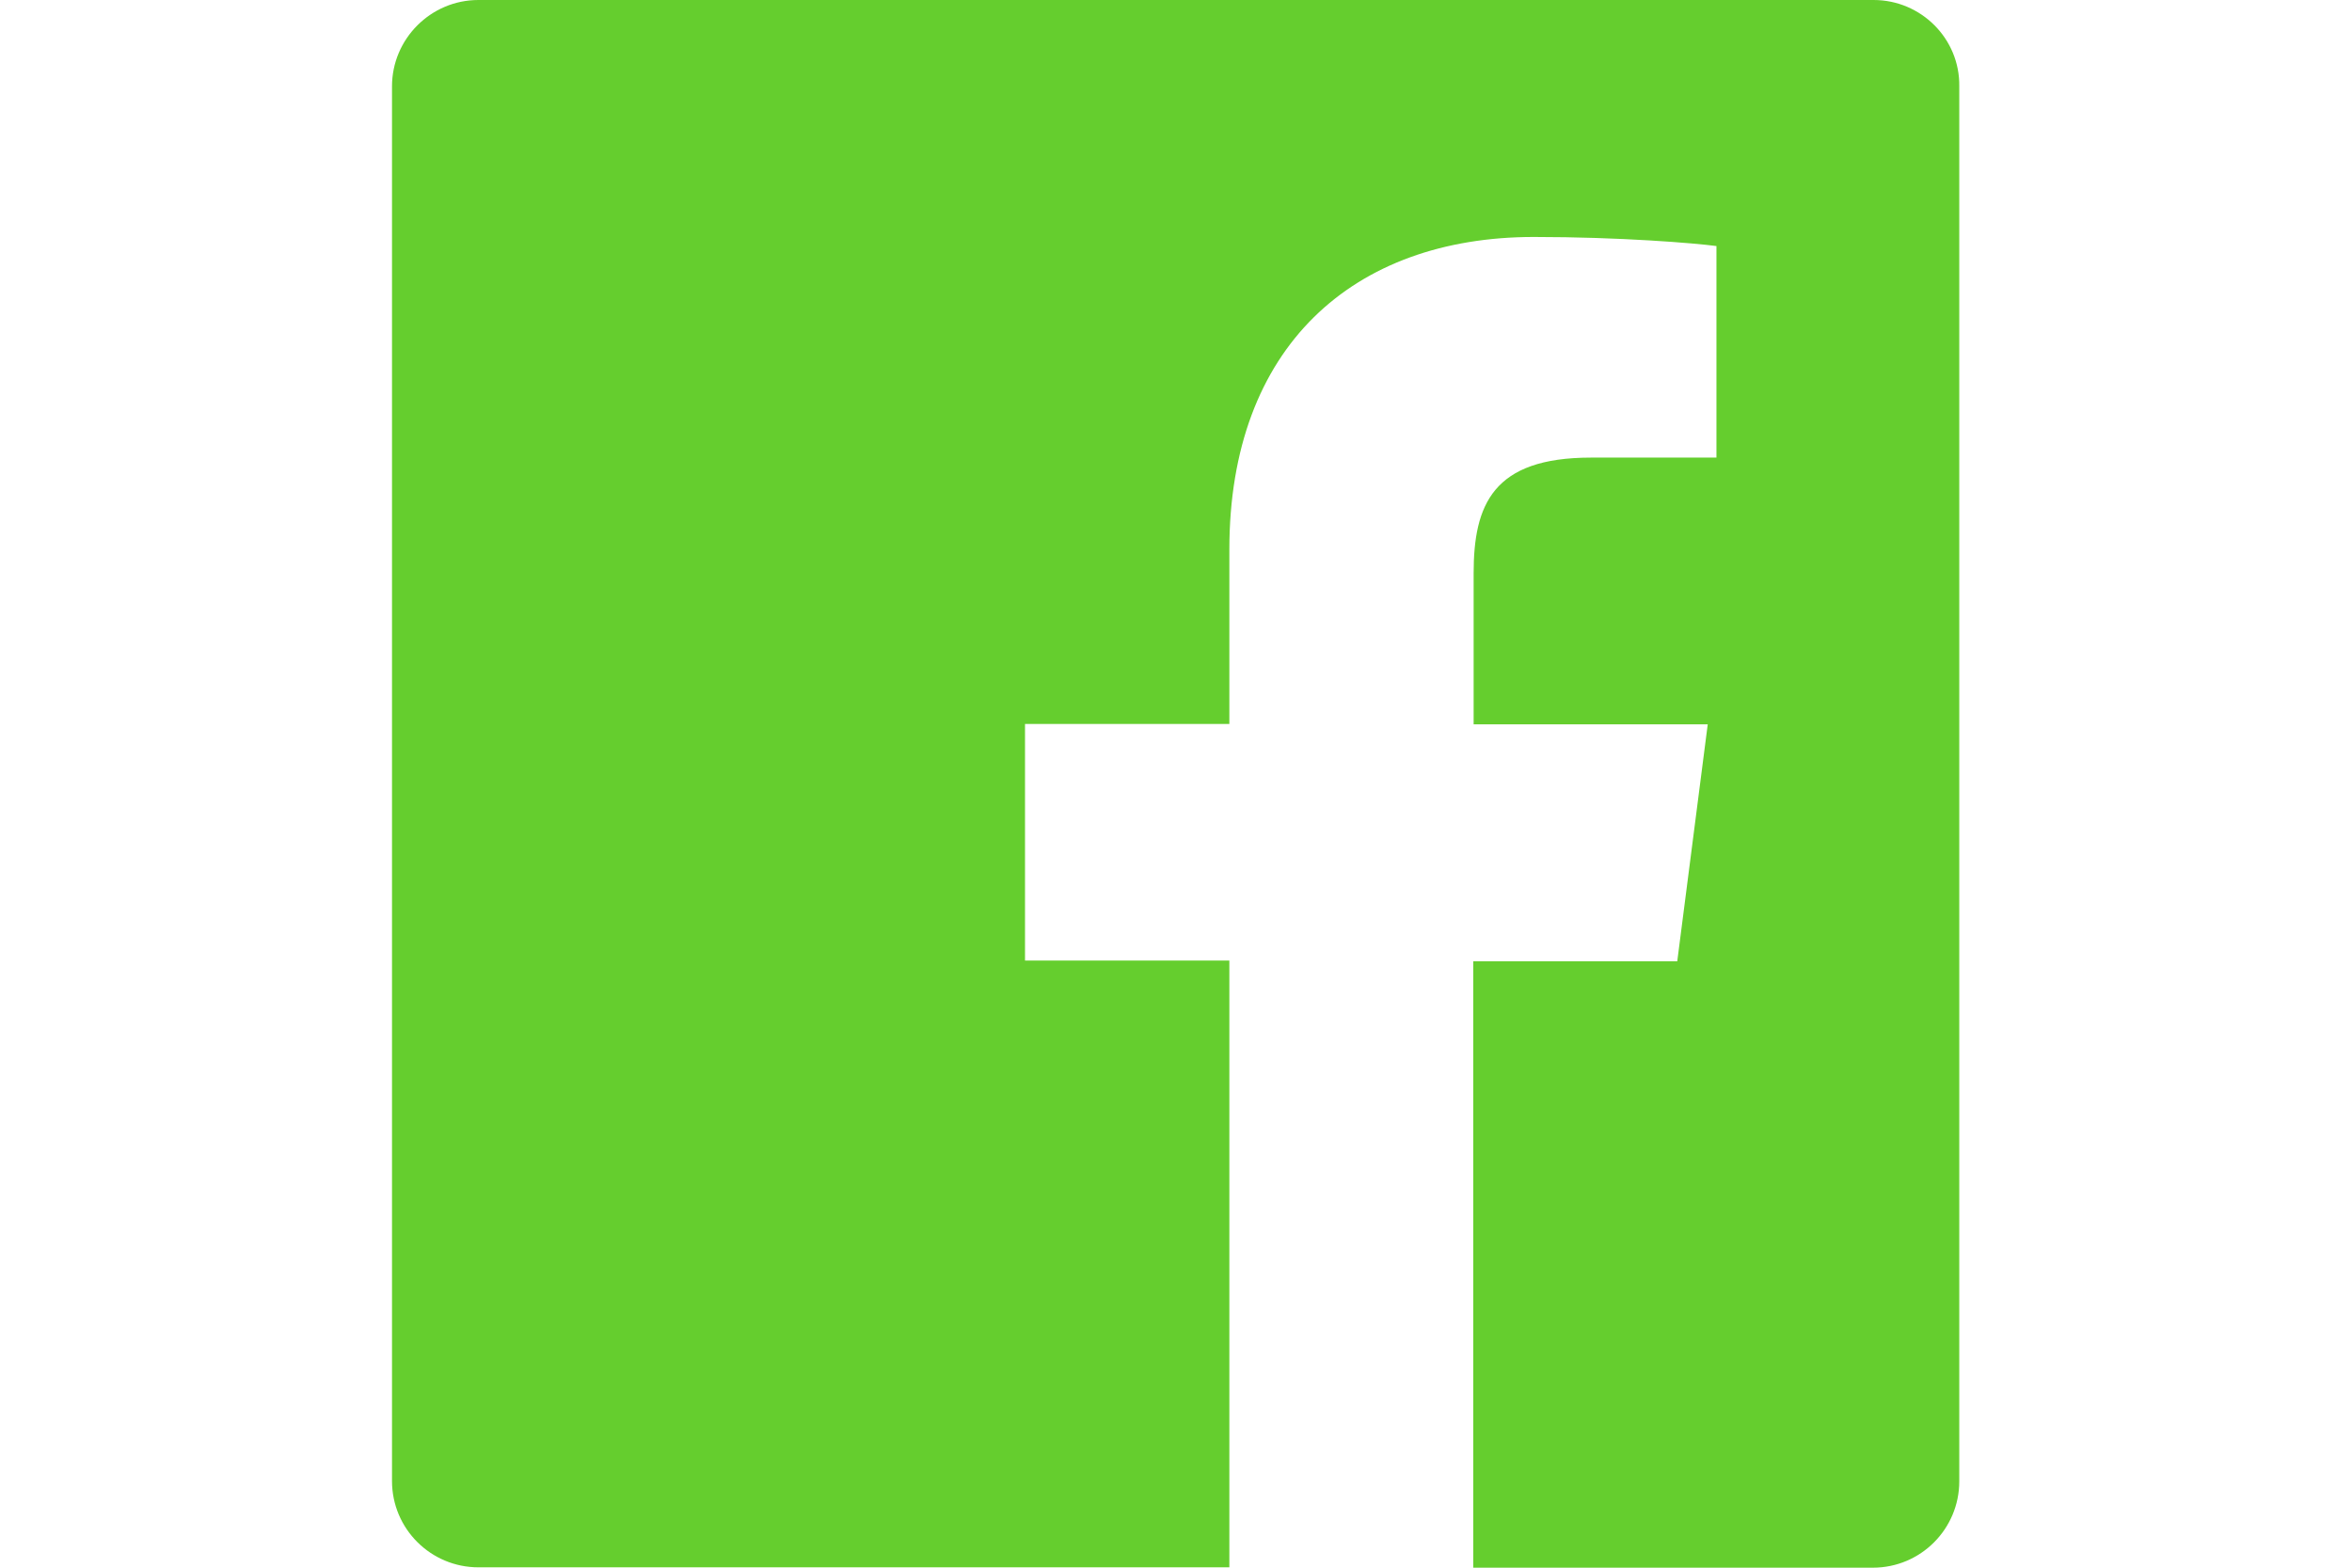 <?xml version="1.0" encoding="utf-8"?>
<!-- Generator: Adobe Illustrator 18.0.0, SVG Export Plug-In . SVG Version: 6.00 Build 0)  -->
<!DOCTYPE svg PUBLIC "-//W3C//DTD SVG 1.1//EN" "http://www.w3.org/Graphics/SVG/1.1/DTD/svg11.dtd">
<svg version="1.1" id="Layer_1" xmlns="http://www.w3.org/2000/svg" xmlns:xlink="http://www.w3.org/1999/xlink" x="0px" y="0px"
	 viewBox="0 0 648 432" enable-background="new 0 0 648 432" xml:space="preserve">
<path fill="#65CE2E" d="M516.2,0H131.8C118.7,0,108,10.7,108,23.8v384.3c0,13.2,10.7,23.8,23.8,23.8h206.9V264.7h-56.3v-65.2h56.3
	v-48.1c0-55.8,34.1-86.1,83.9-86.1c23.8,0,44.3,1.7,50.3,2.5v58.3h-34.6c-27,0-32.3,13-32.3,31.9v41.6h64.5l-8.4,65.3h-56.2V432
	h110.1c13.2,0,23.8-10.7,23.8-23.8V23.8C540,10.7,529.3,0,516.2,0"/>
</svg>
